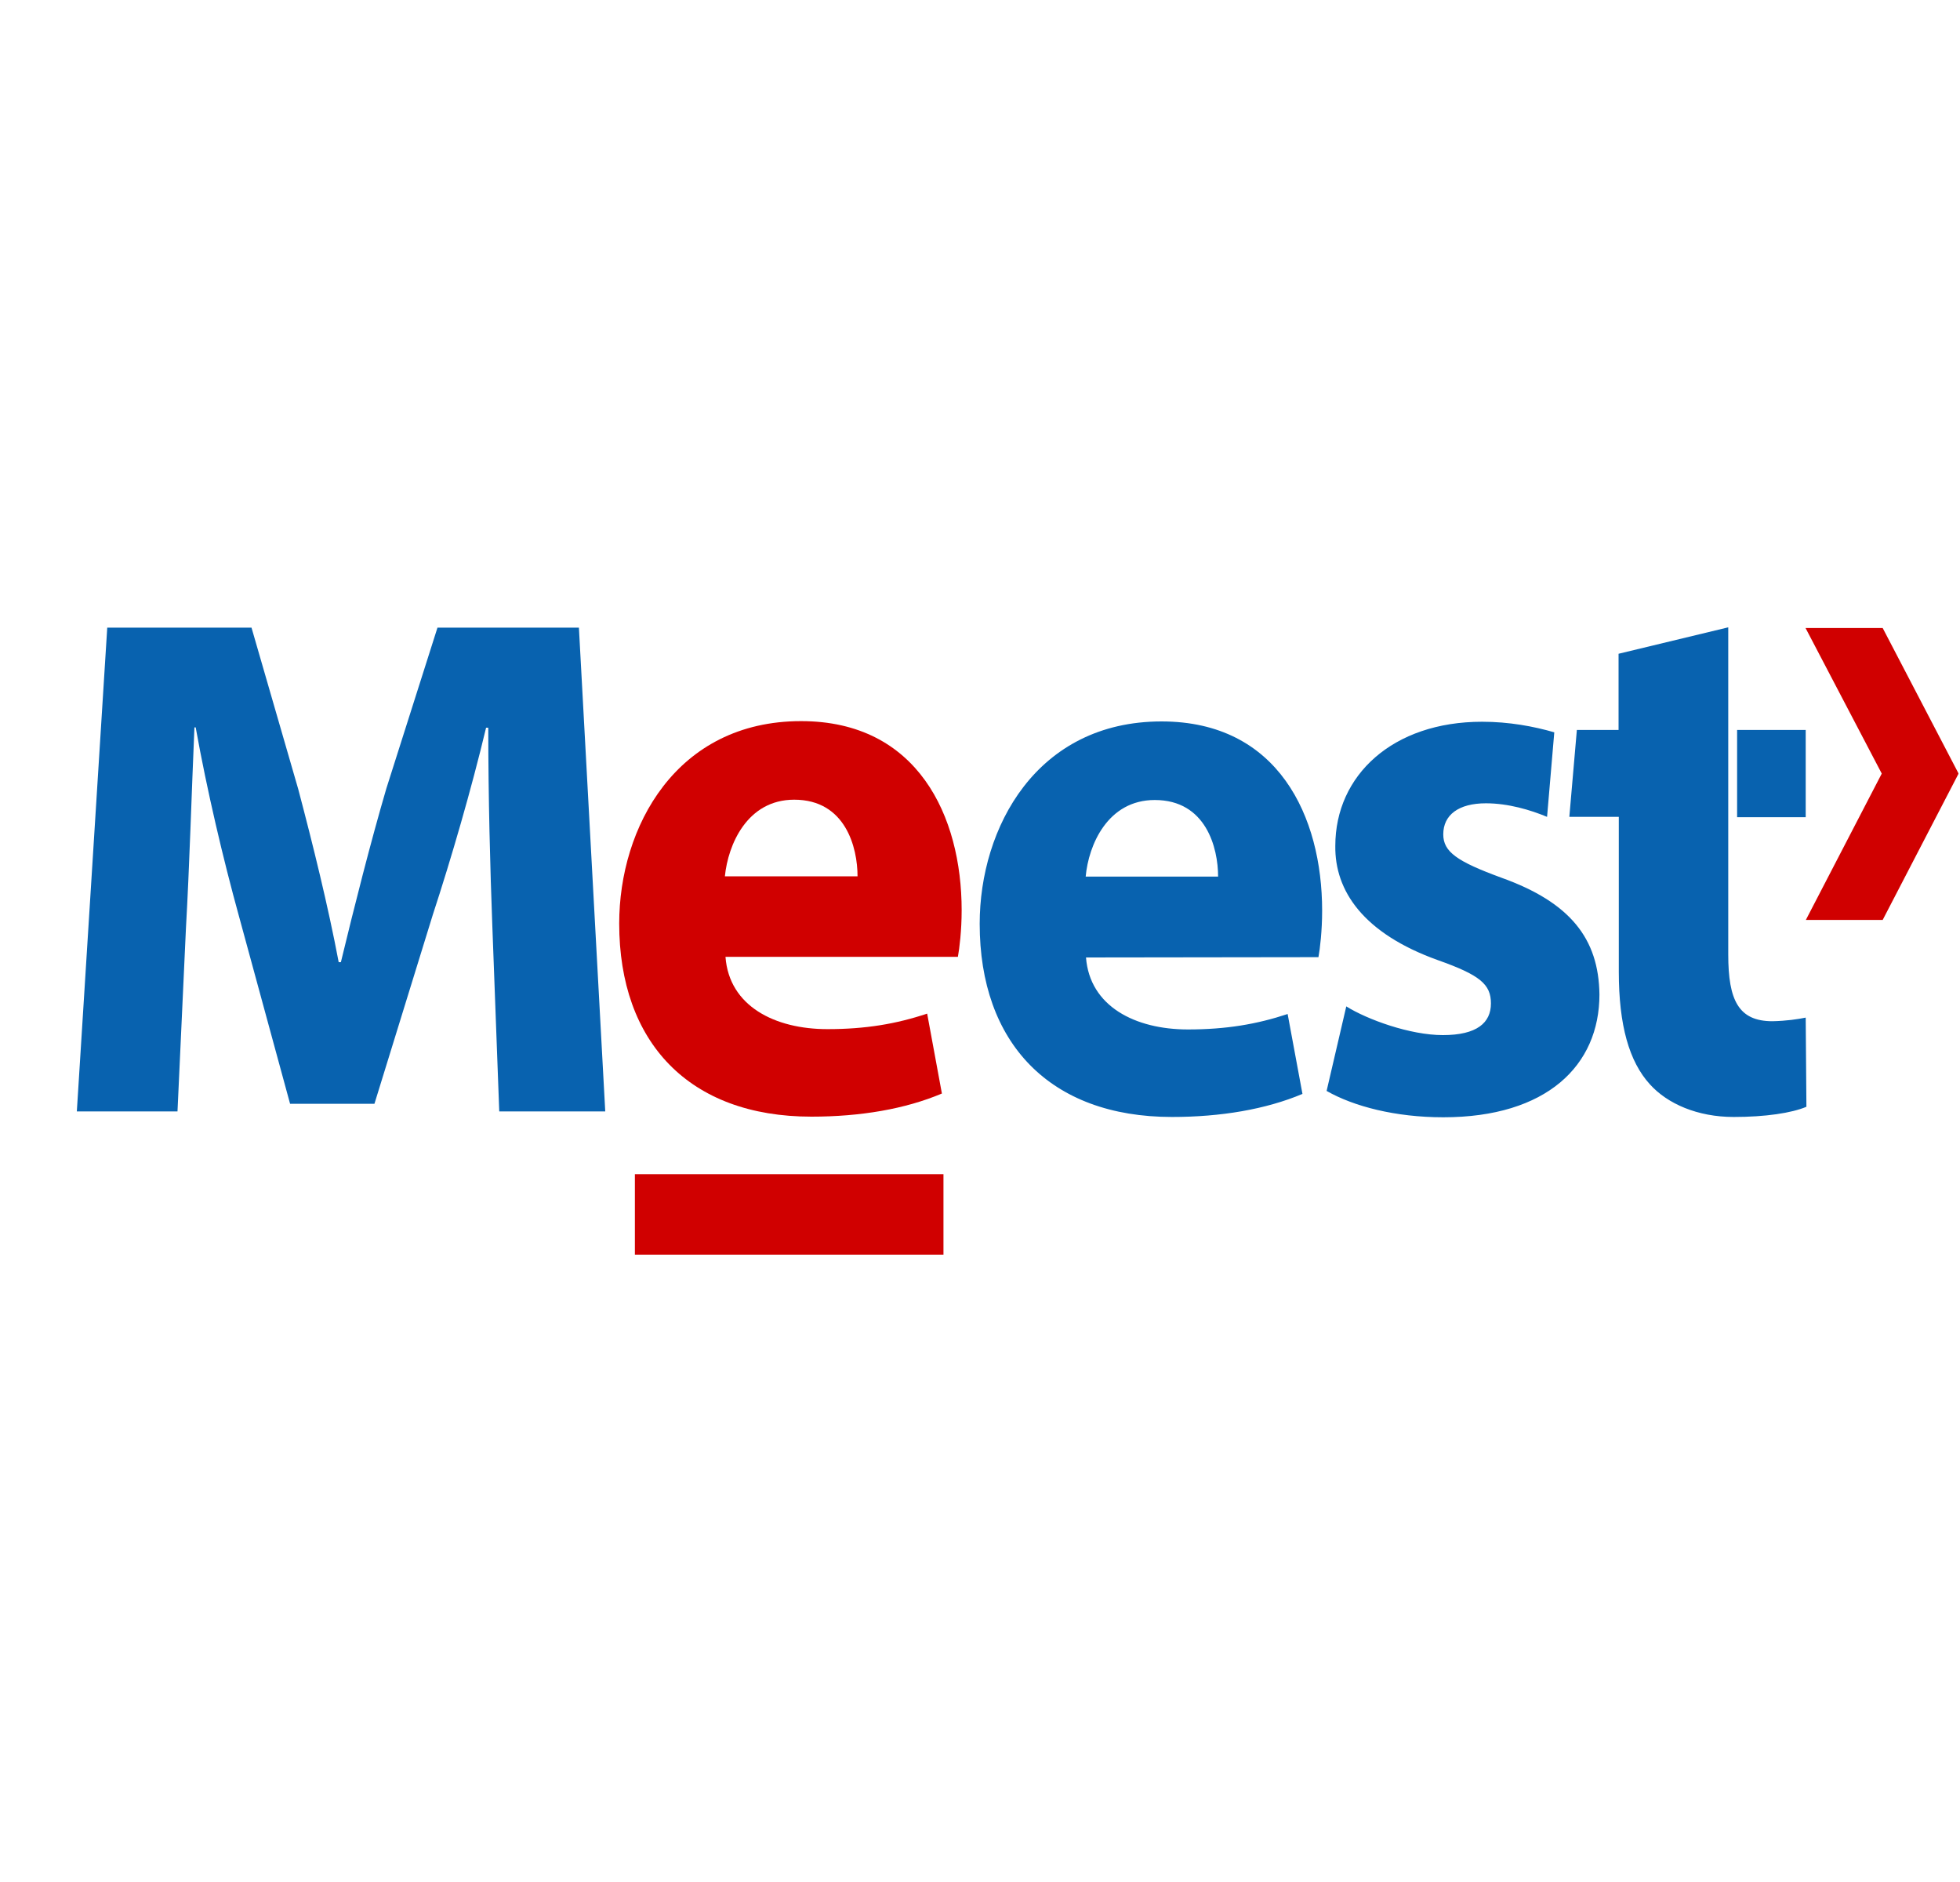 <svg width="25" height="24" viewBox="0 0 25 24" fill="none" xmlns="http://www.w3.org/2000/svg">
<g clip-path="url(#clip0_1_7416)">
<path d="M19.148 11.192C18.584 10.985 18.409 10.863 18.409 10.64C18.409 10.392 18.605 10.244 18.953 10.244C19.236 10.244 19.52 10.328 19.733 10.417L19.825 9.339C19.564 9.263 19.248 9.204 18.904 9.204C17.765 9.204 17.032 9.886 17.032 10.787C17.024 11.36 17.389 11.903 18.34 12.244C18.877 12.434 19.017 12.552 19.017 12.796C19.017 13.044 18.837 13.2 18.404 13.2C17.985 13.2 17.441 13.002 17.172 12.834L16.921 13.912C17.268 14.11 17.8 14.248 18.409 14.248C19.729 14.248 20.401 13.587 20.401 12.682C20.392 11.97 20.029 11.507 19.148 11.192ZM22.608 13.023C22.177 13.023 22.044 12.758 22.044 12.173V8L20.645 8.337V9.309H20.113L20.017 10.417H20.648V12.392C20.648 13.074 20.78 13.537 21.044 13.827C21.268 14.076 21.652 14.244 22.113 14.244C22.517 14.244 22.852 14.194 23.041 14.114L23.032 12.977C22.928 12.998 22.788 13.019 22.608 13.023ZM22.157 10.421H23.032V9.309H22.157V10.421ZM6.28 11.815C6.252 11.074 6.228 10.177 6.228 9.28H6.2C6.012 10.067 5.756 10.947 5.52 11.667L4.776 14.076H3.7L3.048 11.684C2.848 10.96 2.64 10.08 2.496 9.276H2.48C2.444 10.105 2.416 11.061 2.372 11.832L2.264 14.173H0.98L1.368 8.004H3.208L3.804 10.063C3.992 10.775 4.184 11.55 4.32 12.27H4.348C4.52 11.558 4.728 10.737 4.928 10.055L5.58 8.004H7.384L7.72 14.173H6.368L6.28 11.815ZM13.852 12.21C13.9 12.834 14.48 13.128 15.152 13.128C15.64 13.128 16.032 13.061 16.424 12.931L16.613 13.95C16.145 14.147 15.572 14.244 14.948 14.244C13.389 14.244 12.496 13.297 12.496 11.781C12.496 10.556 13.22 9.2 14.816 9.2C16.305 9.2 16.864 10.413 16.864 11.613C16.864 11.87 16.837 12.097 16.817 12.206L13.852 12.21ZM15.537 11.179C15.537 10.813 15.384 10.202 14.729 10.202C14.129 10.202 13.884 10.775 13.848 11.179H15.537Z" fill="#0862AF"/>
<path d="M24.014 8.009L24.982 9.865L24.014 11.731H23.034L24.002 9.865L23.03 8.009H24.014C24.014 8.004 24.014 8.004 24.014 8.009ZM12.034 16H8.098V14.973H12.034V16ZM9.254 12.206C9.302 12.83 9.882 13.124 10.554 13.124C11.042 13.124 11.434 13.057 11.826 12.926L12.014 13.945C11.546 14.143 10.974 14.24 10.35 14.24C8.79 14.24 7.898 13.293 7.898 11.777C7.898 10.552 8.622 9.196 10.218 9.196C11.706 9.196 12.266 10.409 12.266 11.608C12.266 11.865 12.238 12.093 12.218 12.202H9.254V12.206ZM10.938 11.175C10.938 10.809 10.786 10.198 10.13 10.198C9.53 10.198 9.286 10.771 9.246 11.175H10.938Z" fill="#D00000"/>
</g>
<defs>
<clipPath id="clip0_1_7416">
<rect width="24" height="24" fill="white" transform="translate(0.98)"/>
</clipPath>
</defs>
</svg>
